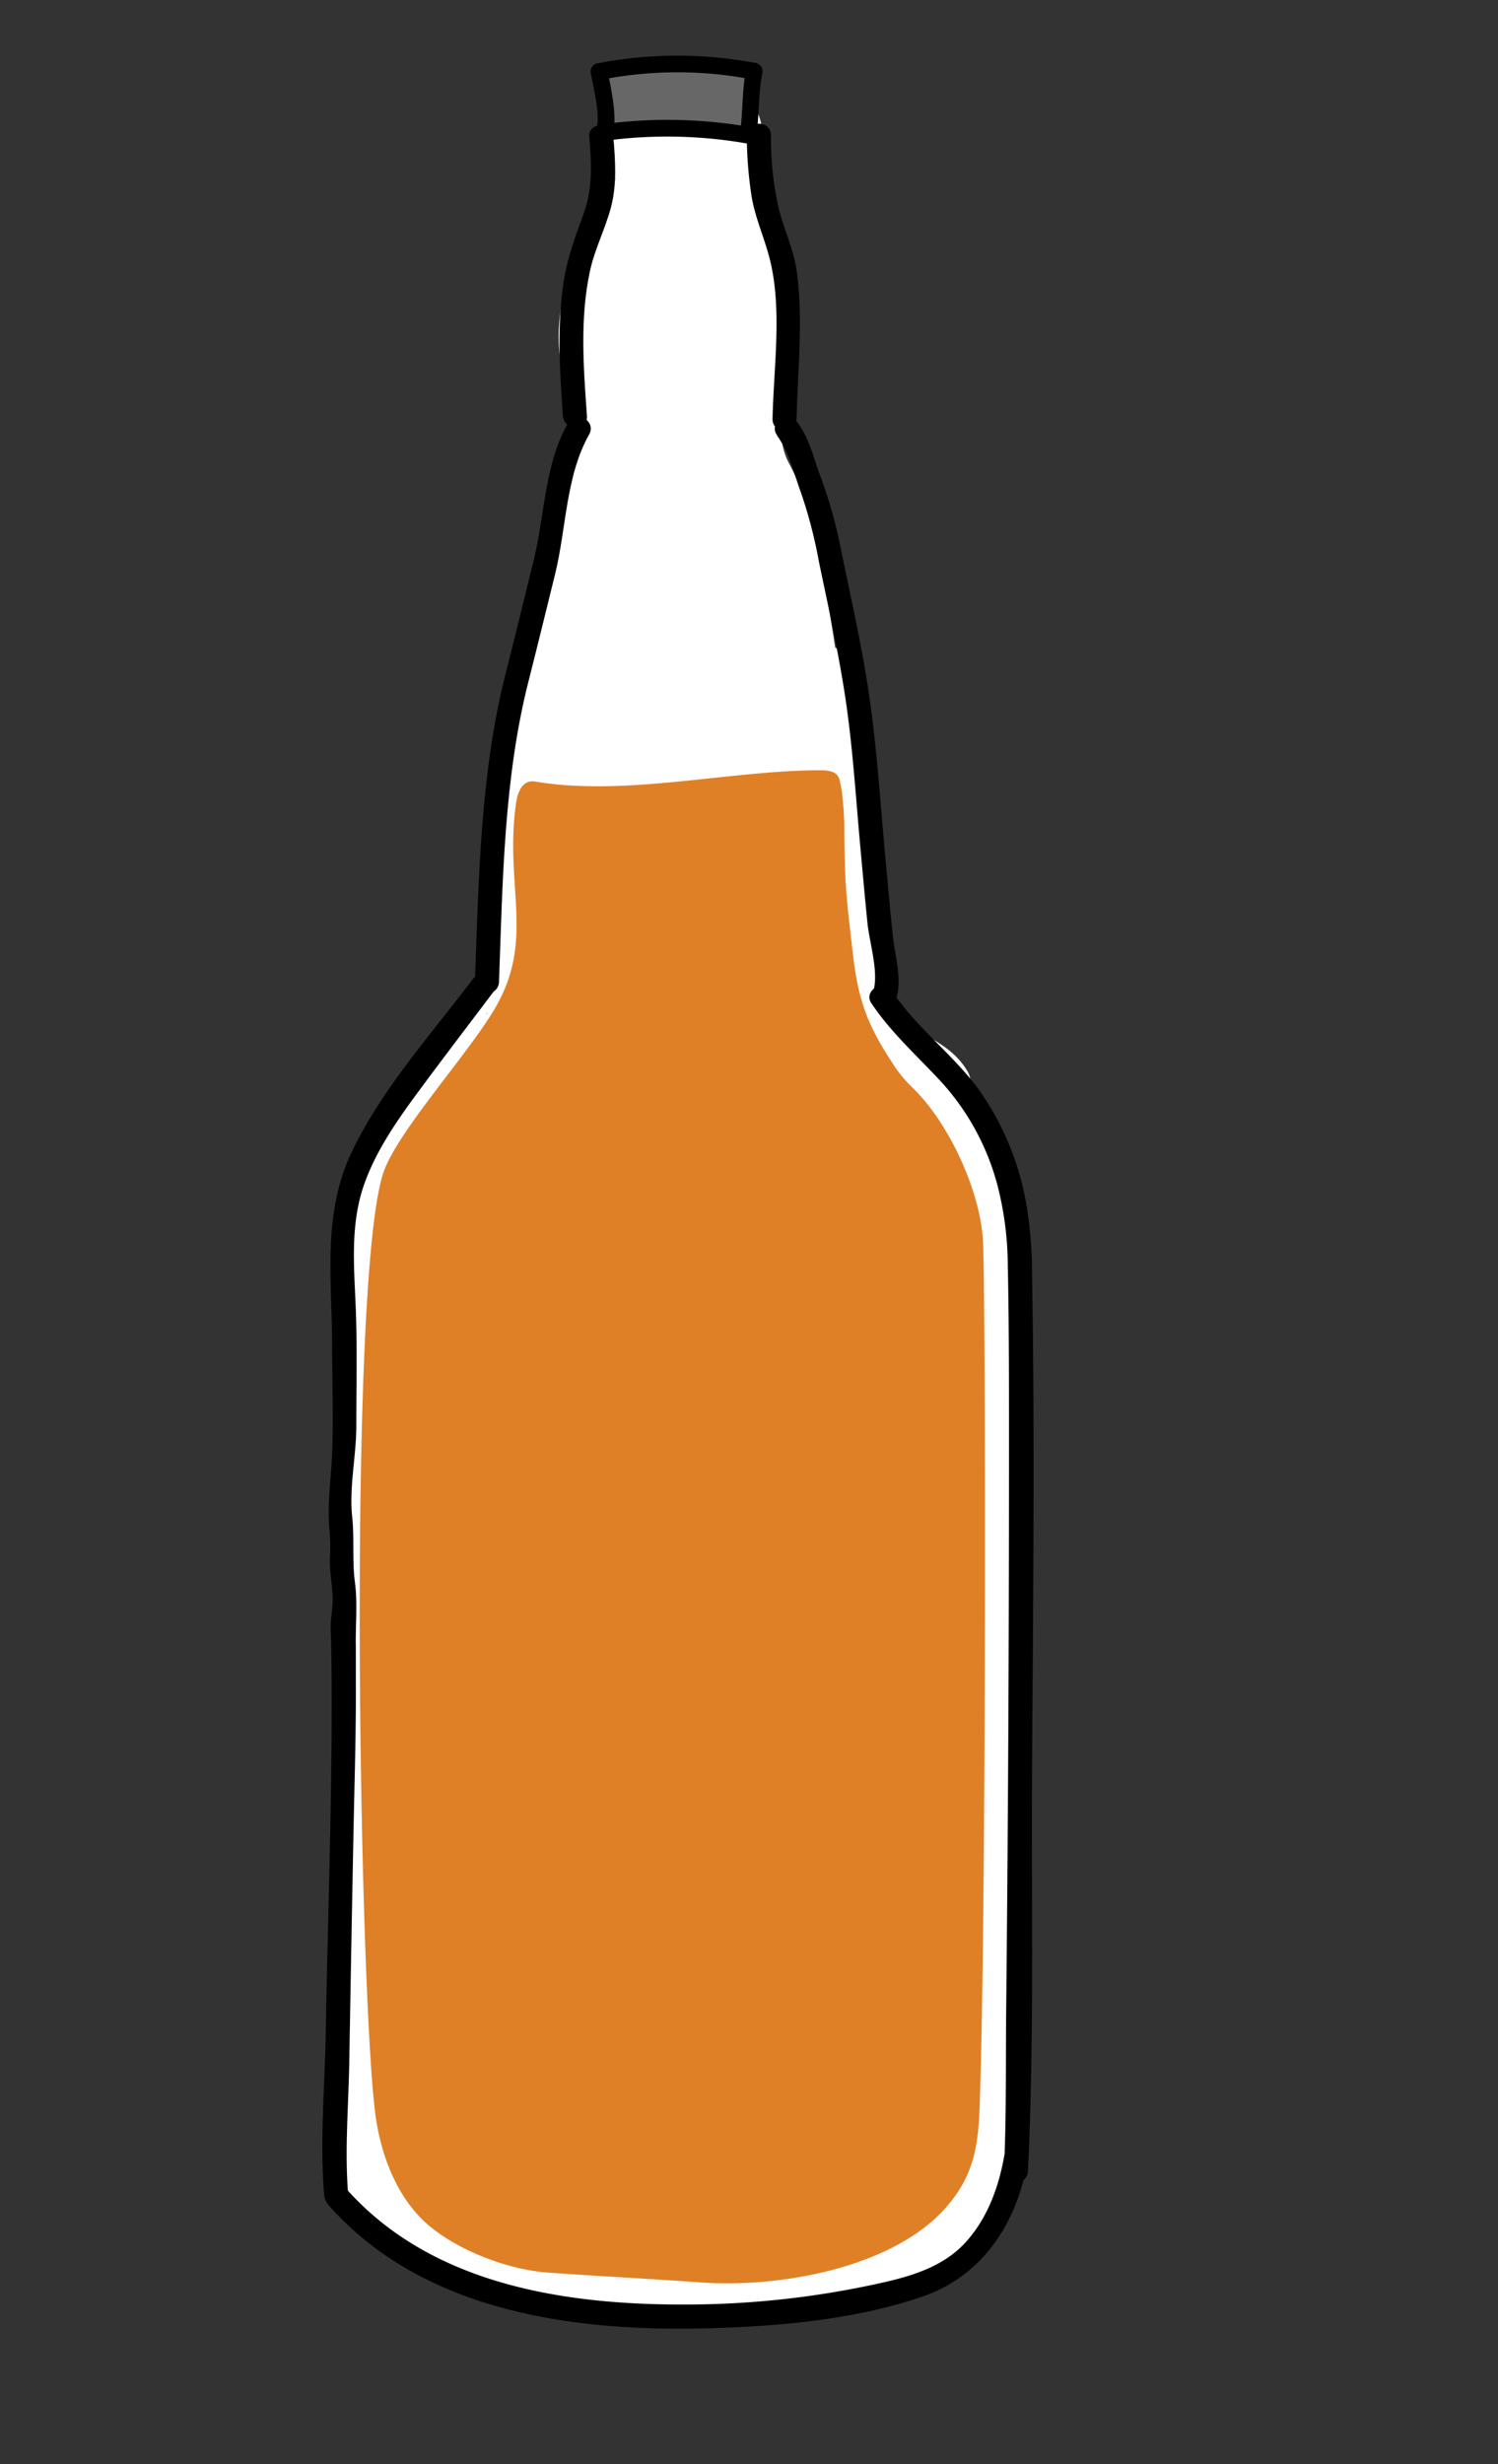 <svg id="Layer_1" data-name="Layer 1" xmlns="http://www.w3.org/2000/svg" viewBox="0 0 311.45 512.17"><rect x="0" y="0" width="311.45" height="512.17" fill="#333333" stroke="none"/><defs><style>.cls-1{fill:#fff;}.cls-2{fill:#666766;}.cls-3{fill:#df8026;}</style></defs><title>makeyouown</title><path class="cls-1" d="M131.26,35.4l-3.52,22.29c-1,6.14,1,12.25,7.23,14.74a12.63,12.63,0,0,0,15.61-5.11c6.86-10.54,8.58-22.7,6.45-34.93L132.92,39a116.13,116.13,0,0,1,4.74,44.31c-.72,8.8,0,16.46,4.09,24.39,3,5.79,4.09,11.28,5.18,17.78,2.53,15.09,5,30.2,6.07,45.47.55,7.76.69,15.51.56,23.29-.14,8.48.57,16.57,4.76,24.13,5.24,9.45,20.07,7.25,22.84-3,3-10.9.81-21.14-.35-32.08a53.62,53.62,0,0,1,.41-13.89,55.07,55.07,0,0,0-1-18.58,29,29,0,0,0-.77-3.43c-.5,0-2.46,11.06.06,1.83A13.25,13.25,0,0,0,178,138.91c-3.81-6.22-12.46-8.09-19.15-6.17-6.08,1.73-10.79,6.43-14,11.67-1.11,1.79-1.93,3.74-3,5.58a16,16,0,0,1-1.42,2.39c.52-.65,1.71-1.18-.42-.08l18.36,7.47a39.37,39.37,0,0,1-.77-15.14C159,134,143,128,136.29,135.79A171.52,171.52,0,0,1,115,156.53L135.91,162a22.56,22.56,0,0,1,1-11.36L112.84,144,102,191.52h24.1c.9,5.64.3,1.15.33-.46,0-1.95.14-3.91.25-5.86.29-4.81.69-9.62,1.15-14.43q.36-3.79.78-7.59c.15-1.36.31-2.73.48-4.09.09-.78.53-3.82,0-.45.27-1.82.52-3.65.86-5.45s2-5.9-.25-1L108.2,139.61,105,146.7l21.58,12.61c.35-.8.83-1.52,1.2-2.31-1.63,3.41.91-.8-.44.51s.61-.3,1.09-.62c2.35-1.53-1.84.44.82-.43,3.52-1.13,7.1-1.83,10.68-2.73,10.5-2.63,19.37-10.8,15.85-22.6a26.89,26.89,0,0,0-3.19-6.72c-.88-1.35-2.66-3.57-3.1-4.18a4.91,4.91,0,0,1-.83-2.1c.26,1.22-.11-2.54-.15-3-.09-1.12-.21-2.22-.34-3.33a30.86,30.86,0,0,0-1.92-8.61c-3.13-7.46-11.82-11.29-19.18-7.08-3.66,2.09-5.95,5.7-7.64,9.43-2.24,4.93-4.08,10-6.07,15.07-.43,1.1-.87,2.19-1.31,3.27,1.13-2.74-.36.76-.68,1.43a38.28,38.28,0,0,1-3.17,5.66l21.58,12.62c4.59-10.1,7.09-20.35,9-31.23.92-5.31,1.8-10.64,3-15.89,1.42-6,2.85-11.71,1.48-17.89-.87-3.89-3-7-2.19-11,.91-4.72,3.66-9.21,5.7-13.48,5-10.44,8.73-21.81,1-32.09l-4.48,17.1a34.69,34.69,0,0,0,4.53-3.75c.61-.65,4.53-5.21,1.35-1.87l-5.52,3.21.53-.13h-6.64l-1-.34-5.74-14.12c-.84,4.3-.38,8.35,2.39,11.82a13,13,0,0,0,4,3.61c2.59,1.57.42,1.16-1.75-2.57L134.2,25.3l-.09.49c-1.29,6.62,1.87,13.49,8.73,15.37,6.13,1.69,14.08-2.07,15.38-8.73.83-4.29.37-8.34-2.4-11.81a12.85,12.85,0,0,0-4-3.61c-2.59-1.57-.42-1.16,1.75,2.57l1.26,9.63.09-.49c1.06-5.45-.68-11.23-5.74-14.12-3.79-2.16-7.81-3.21-12.15-2a13.27,13.27,0,0,0-5.91,3.64c-1.3,1.36-4.84,4.63-.42,1.3-4.9,3.69-8.91,11.2-4.49,17.1a13.88,13.88,0,0,1,1.8,2.69,1.32,1.32,0,0,1-.58-1c.84-2.15-1.05,2.72-.8,2.09-1.7,4.37-4.15,8.47-6,12.77-4.51,10.29-6.16,19.86-2.41,30.69,1.14,3.28.19,4.83-.72,8.8-1.08,4.67-1.87,9.4-2.68,14.12-1.51,8.77-2.88,18-6.59,26.13-2.79,6.14-1.76,13.45,4.48,17.1s13.24,1.07,17.1-4.48c5.48-7.87,8.11-17.76,11.7-26.58-1.37,3.37.93-1.08,1.15-2.07.35-1.55-1.7,1.91-.9,1.14q-15.48,6-18.78-4.27c.12.4.23.81.32,1.23.52,2.35-.13-2.5.08.29.13,1.77.23,3.54.37,5.3a30.93,30.93,0,0,0,3.61,13.22c.52.91,3.78,5.32,3.31,4.64a17.33,17.33,0,0,0,1.36,2.21c.87,1-.26-.79-.3-1.35a8.9,8.9,0,0,1,2.58-7.35c-1.22,1.25,3.08-1.84.42-.49,1.13-.57,2.77-.91.64-.39-1.69.42-3.37.86-5.07,1.25-10,2.25-20.85,6.25-25.27,16.38-2.7,6.18-1.82,13.41,4.48,17.1,5.36,3.13,14.31,1.69,17.1-4.49l3.2-7.08c2.78-6.15,1.77-13.45-4.48-17.1-5.37-3.15-14.29-1.69-17.1,4.48-4.16,9.12-4.27,20.22-5.23,30.06-.9,9.32-2.42,19.18-.93,28.5,2,12.34,21.49,11.49,24.1,0L137,150.68c3.57-15.69-19.27-22-24.11-6.65a49.66,49.66,0,0,0-1,24.66c1.94,10.11,14.3,10.91,20.9,5.51A170.73,170.73,0,0,0,154,153.47l-21.34-8.84a58.08,58.08,0,0,0,1.66,21.79c2.13,8.14,11.34,11.1,18.37,7.47,4.75-2.46,8.27-6.65,10.81-11.28.89-1.63,1.61-3.37,2.56-5,.43-.72,1-1.18,1.05-1.47q1.23-1.09-.54.09c-1.66,1.23-3.54,1.14-5.64-.25l-4.48-4.48.28.45-1.26-9.63c1.17-4.58-.43,1.24-.67,2.19a15.78,15.78,0,0,0-.34,4.54c.14,3.5,1.51,6.8,2,10.24.84,5.86-.86,10.62-1,16.57-.27,10.85,4.45,22.5,1.64,32.89l22.84-3c-2.62-4.72-1.27-11.7-1.26-17.12,0-7.87-.41-15.73-1.13-23.56-1.48-16.15-4.1-32.19-6.8-48.17a63.78,63.78,0,0,0-6.63-20.46C161.19,91.09,162.67,85,163,78.65a134.71,134.71,0,0,0-6-46.26,12.77,12.77,0,0,0-15.38-8.73c-7,1.94-9.9,8.71-8.73,15.38,1,5.52-.82,10.89-3.92,15.66l22.84,9.63,3.52-22.28c1.06-6.66-1.7-13.45-8.73-15.38-5.94-1.63-14.31,2-15.37,8.73Z"/><path class="cls-1" d="M176.24,215.87c4.41,5,12.92,6.18,16.27,11.84l5.65-7.35-10.45-3.43c-5.31-1.74-9,6.65-3.85,9.14,6.42,3.13,12.64,7.21,14,14.69l8.36-4.86a72.7,72.7,0,0,0-7.27-7.82c-4.77-4.29-11.54,2.39-7.07,7.07C205.13,249,202,268.41,201.64,286h10l0-10.85-9.82,1.33c1.49,5.91.17,12.29.77,18.33.21,2.2.47,4.36.49,6.56,0,3-.06,5.94-.11,8.9-.18,10.94-.42,21.88-.65,32.83-.57,27.32-1.21,54.65-1.53,82-.09,7.42-.88,15.35.09,22.74.83,6.29,10.84,6.37,10,0-.8-6.16-.2-12.74-.14-18.93.13-12.76.37-25.51.61-38.26.5-26.19,1.14-52.38,1.59-78.56.06-3.48.17-7,.14-10.44,0-2.29-.26-4.53-.49-6.82-.71-7,.63-14.06-1.13-21-1.39-5.5-9.8-4.3-9.82,1.33l0,10.85c0,6.44,9.88,6.43,10,0,.2-10.92,1.28-22.26-.3-33.11A45.19,45.19,0,0,0,199,228.08l-7.07,7.07a72.7,72.7,0,0,1,7.27,7.82c3.48,4.2,9.17-.47,8.35-4.87-1.84-9.89-10-16.47-18.62-20.66l-3.86,9.14L195.5,230c4.2,1.38,7.8-3.7,5.65-7.34-4.25-7.18-12.67-8-17.84-13.86-4.25-4.85-11.3,2.25-7.07,7.07Z"/><path class="cls-2" d="M125.92,16.86a21.3,21.3,0,0,0,1.41,8.65,2.57,2.57,0,0,0,3.08,1.75c7.44-1.94,16.3-1.27,23.91-.6,2.61.23,3.2-3.43,1.26-4.66.64.4,1.82-4,1.48-4.93-.64-1.64-2.36-2.23-4-2.2-1.17,0-4.17.89-4.05,2.55s1.64,1.49,2-.09a3.93,3.93,0,0,0-.58-2.66,2.42,2.42,0,0,0-2.16-1.23c-4,.2-6.25,3.83-6.24,7.55l2.5-2.5c.54.93.78,1,.74.14a4,4,0,0,0,0-1.71,4.39,4.39,0,0,0-.54-1.52,3.46,3.46,0,0,0-3.5-1.83,4.36,4.36,0,0,0-3.71,3.89c0,1.75,1.32,2.78,2.34.92,1.35-2.44-1.28-5.95-3.87-5.8A4.27,4.27,0,0,0,133,14.27c-.89,1.05-.93,4.88-1.45,5.26h2.52c-.32-.22-.48-3.52-.52-3.82l-2.5,2.5h.82c3.21,0,3.22-5,0-5h-.82a2.52,2.52,0,0,0-2.5,2.5c.41,3.17.18,6.23,3,8.14a2.45,2.45,0,0,0,2.52,0,4.64,4.64,0,0,0,2.28-3.32c.68-3-1.93-3.7-1.91-.69,0,2.35,1.82,4.8,4.39,4.46a4.16,4.16,0,0,0,2.67-1.75,5,5,0,0,0,.71-1.93c.05-.63-.3-3.54-1.89-2.55-.91.56.17,3.33.66,4a3.3,3.3,0,0,0,3.52,1.41A2.55,2.55,0,0,0,147,21l1.24-2.55-2.16-1.24c-.25-.56-1,2.06-1,2.33a4.29,4.29,0,0,0,.9,2.66,3.91,3.91,0,0,0,5.22.88c.75-.42,1.91-1.32,2-2.27.15-2.3-1.57-1.81-2.32-.09-1,2.27.33,4.44,2.17,5.61l1.26-4.66c-8.11-.72-17.3-1.29-25.24.78l3.08,1.75a18,18,0,0,1-1.24-7.33c.11-3.22-4.89-3.21-5,0Z"/><path class="cls-1" d="M101.73,210.83l-.63-.19v-7.07A21.54,21.54,0,0,0,97.35,208c-1.33,2-.55,4.35.79,6.05l1.26,1.63,1-7.85C93,212.66,87.62,221.13,82.7,228.35c-5.54,8.13-9.78,17.11-11.3,26.89-1.59,10.23,1,20.05.42,30.23-.5,8.39-4.71,16.09,1.5,23.41,3,3.52,8.33.45,8.54-3.54l.81-15.53c.34-6.47-9.49-6.35-10,0q-1.48,18.81-3,37.62c-.43,5.47-.37,10.3,1.6,15.47,2.23,5.83,3.15,10.51.95,16.56l9.82,1.33a115.09,115.09,0,0,1,.84-12.71c.77-6.39-9.2-6.29-10,0a212.71,212.71,0,0,0-1.37,33.85c.37,11.5,0,23-.2,34.51-.14,10.16.07,20.31.06,30.47,0,6.73,1.94,13.56,9.8,13.89,3.76.16,6.26-4.37,4.32-7.52a26.8,26.8,0,0,1-3.67-9.69l-9.14,3.86q6.27,9,12.82,17.7l5.65-7.35a142.3,142.3,0,0,1-15.28-6.74c-5.76-2.94-10.37,5-5,8.64C81.54,467,93,473.3,105.39,477.07c13.07,4,26.76,4.15,40.3,4.22,13,.08,26.42-.35,38.64-5.18A55.71,55.71,0,0,0,210.88,454c3.52-5.49-5-10.21-8.63-5l-8.2,11.55c-1,1.44-2.27,4.06-4,4.75s-4.54-.43-6.33-1c-6.17-1.9-8.8,7.75-2.66,9.64,5.91,1.82,12.13,2.46,16.93-2.21,5.07-4.94,8.84-11.94,12.92-17.7l-8.63-5c-13.44,21-37.34,22.52-60,22.28-11.86-.12-23.6-.5-35-4.09s-21.6-9.49-31.35-16.11l-5,8.64a167.11,167.11,0,0,0,17.67,7.75c3.9,1.45,8.23-3.91,5.65-7.35q-6.57-8.75-12.82-17.7a5,5,0,0,0-9.14,3.85,34.09,34.09,0,0,0,4.67,12.07l4.32-7.52c.65.78.82.84.5.16a5.31,5.31,0,0,1-.25-1.57,31.07,31.07,0,0,1,0-3.86c0-3.83-.09-7.67-.12-11.5-.06-9.71.06-19.4.24-29.1.35-19-1.05-37.93,1.36-56.85h-10a115.09,115.09,0,0,0-.84,12.71c-.06,5.9,8,6.45,9.82,1.33a28.49,28.49,0,0,0,1.22-15.49c-.57-2.83-1.9-5.3-2.81-8a23.34,23.34,0,0,1-.74-9.41c.92-13.14,2.08-26.28,3.12-39.41h-10l-.81,15.53,8.54-3.53c-1.88-2.21-.07-6.59.45-9.11a48,48,0,0,0,1-11.84c-.37-8.3-2-16.35-.48-24.66,1.4-7.8,4.74-14.81,9.07-21.4,4-6.15,8.81-14.26,15.06-18.33,3-1.92,3-5.25,1-7.85L105.21,207l.78,6.06a8.1,8.1,0,0,1,2.18-2.41c2.12-1.89,1.67-5.12,0-7.07a8.23,8.23,0,0,0-3.78-2.38c-6-2.28-8.63,7.38-2.66,9.64Z"/><path d="M127.42,27.91c1-3.82-.45-9.73-1.16-13.5L125,16.57a82.35,82.35,0,0,1,31.33-.07l-1.22-2.15c-.85,4.4-.62,8.87-1.26,13.29l2.16-1.22a99.44,99.44,0,0,0-30.27-.65c-2.2.28-2.23,3.79,0,3.5a96.23,96.23,0,0,1,29.34.52,1.77,1.77,0,0,0,2.15-1.22c.63-4.41.41-8.9,1.25-13.29a1.77,1.77,0,0,0-1.22-2.15,87.4,87.4,0,0,0-33.19.06,1.78,1.78,0,0,0-1.22,2.15c.58,3.11,2,8.53,1.16,11.64-.57,2.18,2.81,3.11,3.37.93Z"/><path d="M122.52,28.44c.45,5.38.75,10.61-1.11,15.77C119.68,49,118,53.4,117.2,58.45c-1.41,9.28-.83,18.65-.17,28,.23,3.19,5.23,3.21,5,0-.71-10-1.5-20.21.62-30.07,1-4.65,3.21-8.82,4.4-13.38,1.23-4.76.88-9.68.47-14.53-.27-3.18-5.27-3.21-5,0Z"/><path d="M155.26,28.13a86.7,86.7,0,0,0,1,12.68c.8,4.76,2.85,9,3.94,13.69,2.4,10.25.64,22.09.42,32.55-.07,3.22,4.93,3.22,5,0,.21-10.1,1.45-20.81,0-30.84-.63-4.37-2.52-8.29-3.63-12.53a66.06,66.06,0,0,1-1.7-15.55c0-3.21-5-3.22-5,0Z"/><path d="M118.17,87.8c-5,8.7-4.88,19.24-7.24,28.79-1.93,7.85-3.85,15.71-5.84,23.55-5.22,20.56-5.58,42.87-6.34,63.93-.12,3.22,4.88,3.22,5,0,.75-20.62,1-42.47,6.17-62.6,1.87-7.37,3.67-14.76,5.49-22.14,2.33-9.46,2.22-20.46,7.07-29,1.6-2.8-2.72-5.32-4.31-2.52Z"/><path d="M161.55,90.52c2.52,3.47,3.53,7.93,5,11.94a96.83,96.83,0,0,1,3.68,14.13c2,9.66,4.18,19.29,5.61,29,1.51,10.27,2.13,20.7,3.08,31,.47,5.1.92,10.21,1.44,15.31.42,4.13,2.42,10.24,1.18,14.25-1,3.08,3.87,4.4,4.82,1.33,1.22-3.94-.27-8.7-.7-12.73-.59-5.4-1.06-10.82-1.56-16.23-1-10.79-1.69-21.66-3.17-32.41s-3.91-21.26-6.07-31.85a97.11,97.11,0,0,0-4.16-14.9c-1.48-3.93-2.33-8-4.83-11.45-1.87-2.58-6.21-.08-4.32,2.53Z"/><path d="M181.17,208.52c4.1,6.16,9.59,11,14.56,16.39a51.37,51.37,0,0,1,12.07,23.16,68.05,68.05,0,0,1,1.73,14.86c.29,13.65.25,27.31.25,41q0,57.27-.59,114.54c-.1,10.92.06,21.9-.47,32.81-.16,3.21,4.84,3.21,5,0,1.33-27.41.69-55,.85-82.47.2-34.66.61-69.35,0-104a84,84,0,0,0-1.22-14.68,58.17,58.17,0,0,0-10.1-24c-5.38-7.18-12.77-12.59-17.75-20.1-1.77-2.66-6.1-.16-4.32,2.53Z"/><path d="M98.47,203.29C89.85,214.73,79.67,226,73.34,239c-6.47,13.22-4.28,26.79-4.29,41,0,7.36.31,14.79,0,22.13-.24,5.68-1.07,10.56-.51,16.23a40.1,40.1,0,0,1,.06,5.37c-.1,2.75.41,5.19.55,7.9.13,2.47-.5,4.88-.39,7.37.12,2.72.15,5.42.17,8.16.21,25.2-.77,50.43-1.21,75.63-.19,11-1.26,22.47-.32,33.46.27,3.18,5.27,3.21,5,0-.78-9.12.07-18.62.22-27.76q.4-23.7.87-47.4c.2-10.36.55-20.75.49-31.11,0-2.57,0-5.14,0-7.71-.1-4.49.4-8.93-.19-13.39s-.09-9.08-.57-13.63c-.65-6.18.86-12.62.86-18.89,0-8.35.21-16.72-.14-25.06s-1.1-16.85,1.73-25c2.54-7.28,7.1-13.71,11.65-19.86,5.11-6.91,10.33-13.73,15.5-20.59,1.94-2.58-2.4-5.07-4.31-2.53Z"/><path d="M68.26,458.28c19.34,22,50.37,26.34,78.13,25.68,14.87-.35,31-1.73,45.19-6.53,12.55-4.26,19.67-15.07,22-27.78.56-3.15-4.26-4.5-4.83-1.33-1.14,6.39-3.5,12.78-7.91,17.66-4.27,4.73-10.15,6.76-16.19,8.2A186.19,186.19,0,0,1,142.53,479c-25.39.09-53.11-4.22-70.74-24.28-2.12-2.42-5.65,1.13-3.53,3.54Z"/><path class="cls-3" d="M170.61,160.1c-18.88,0-40.48,5.52-59.32,2.35-2.56-.43-3.6,1.91-4,4.47-2.41,17.09,3.84,27.93-4,42-5.25,9.42-20.6,26.09-23.56,34.76-7.62,22.37-5,172.82-1.6,196.4,1.09,7.63,4.07,15.63,9.51,21.09,6.06,6.08,17.5,10.54,26.05,11.17,10.55.77,21.29,1.29,31.84,2.06,16.68,1.22,40.31-3.07,51.27-15.71,6.64-7.66,6.72-14.68,7-24.81,1.24-40.52,1.15-160.16.6-175.41-.38-10.56-7.07-25.1-14.7-32.41a27,27,0,0,1-4.15-5.1c-5-7.62-7.07-12.77-8.19-22.38-1.57-13.59-1.71-14.43-1.84-27.93l-.13-2.49-.36-3.81a2.56,2.56,0,0,0-.05-.27C174.44,162,174.92,160.1,170.61,160.1Z"/></svg>